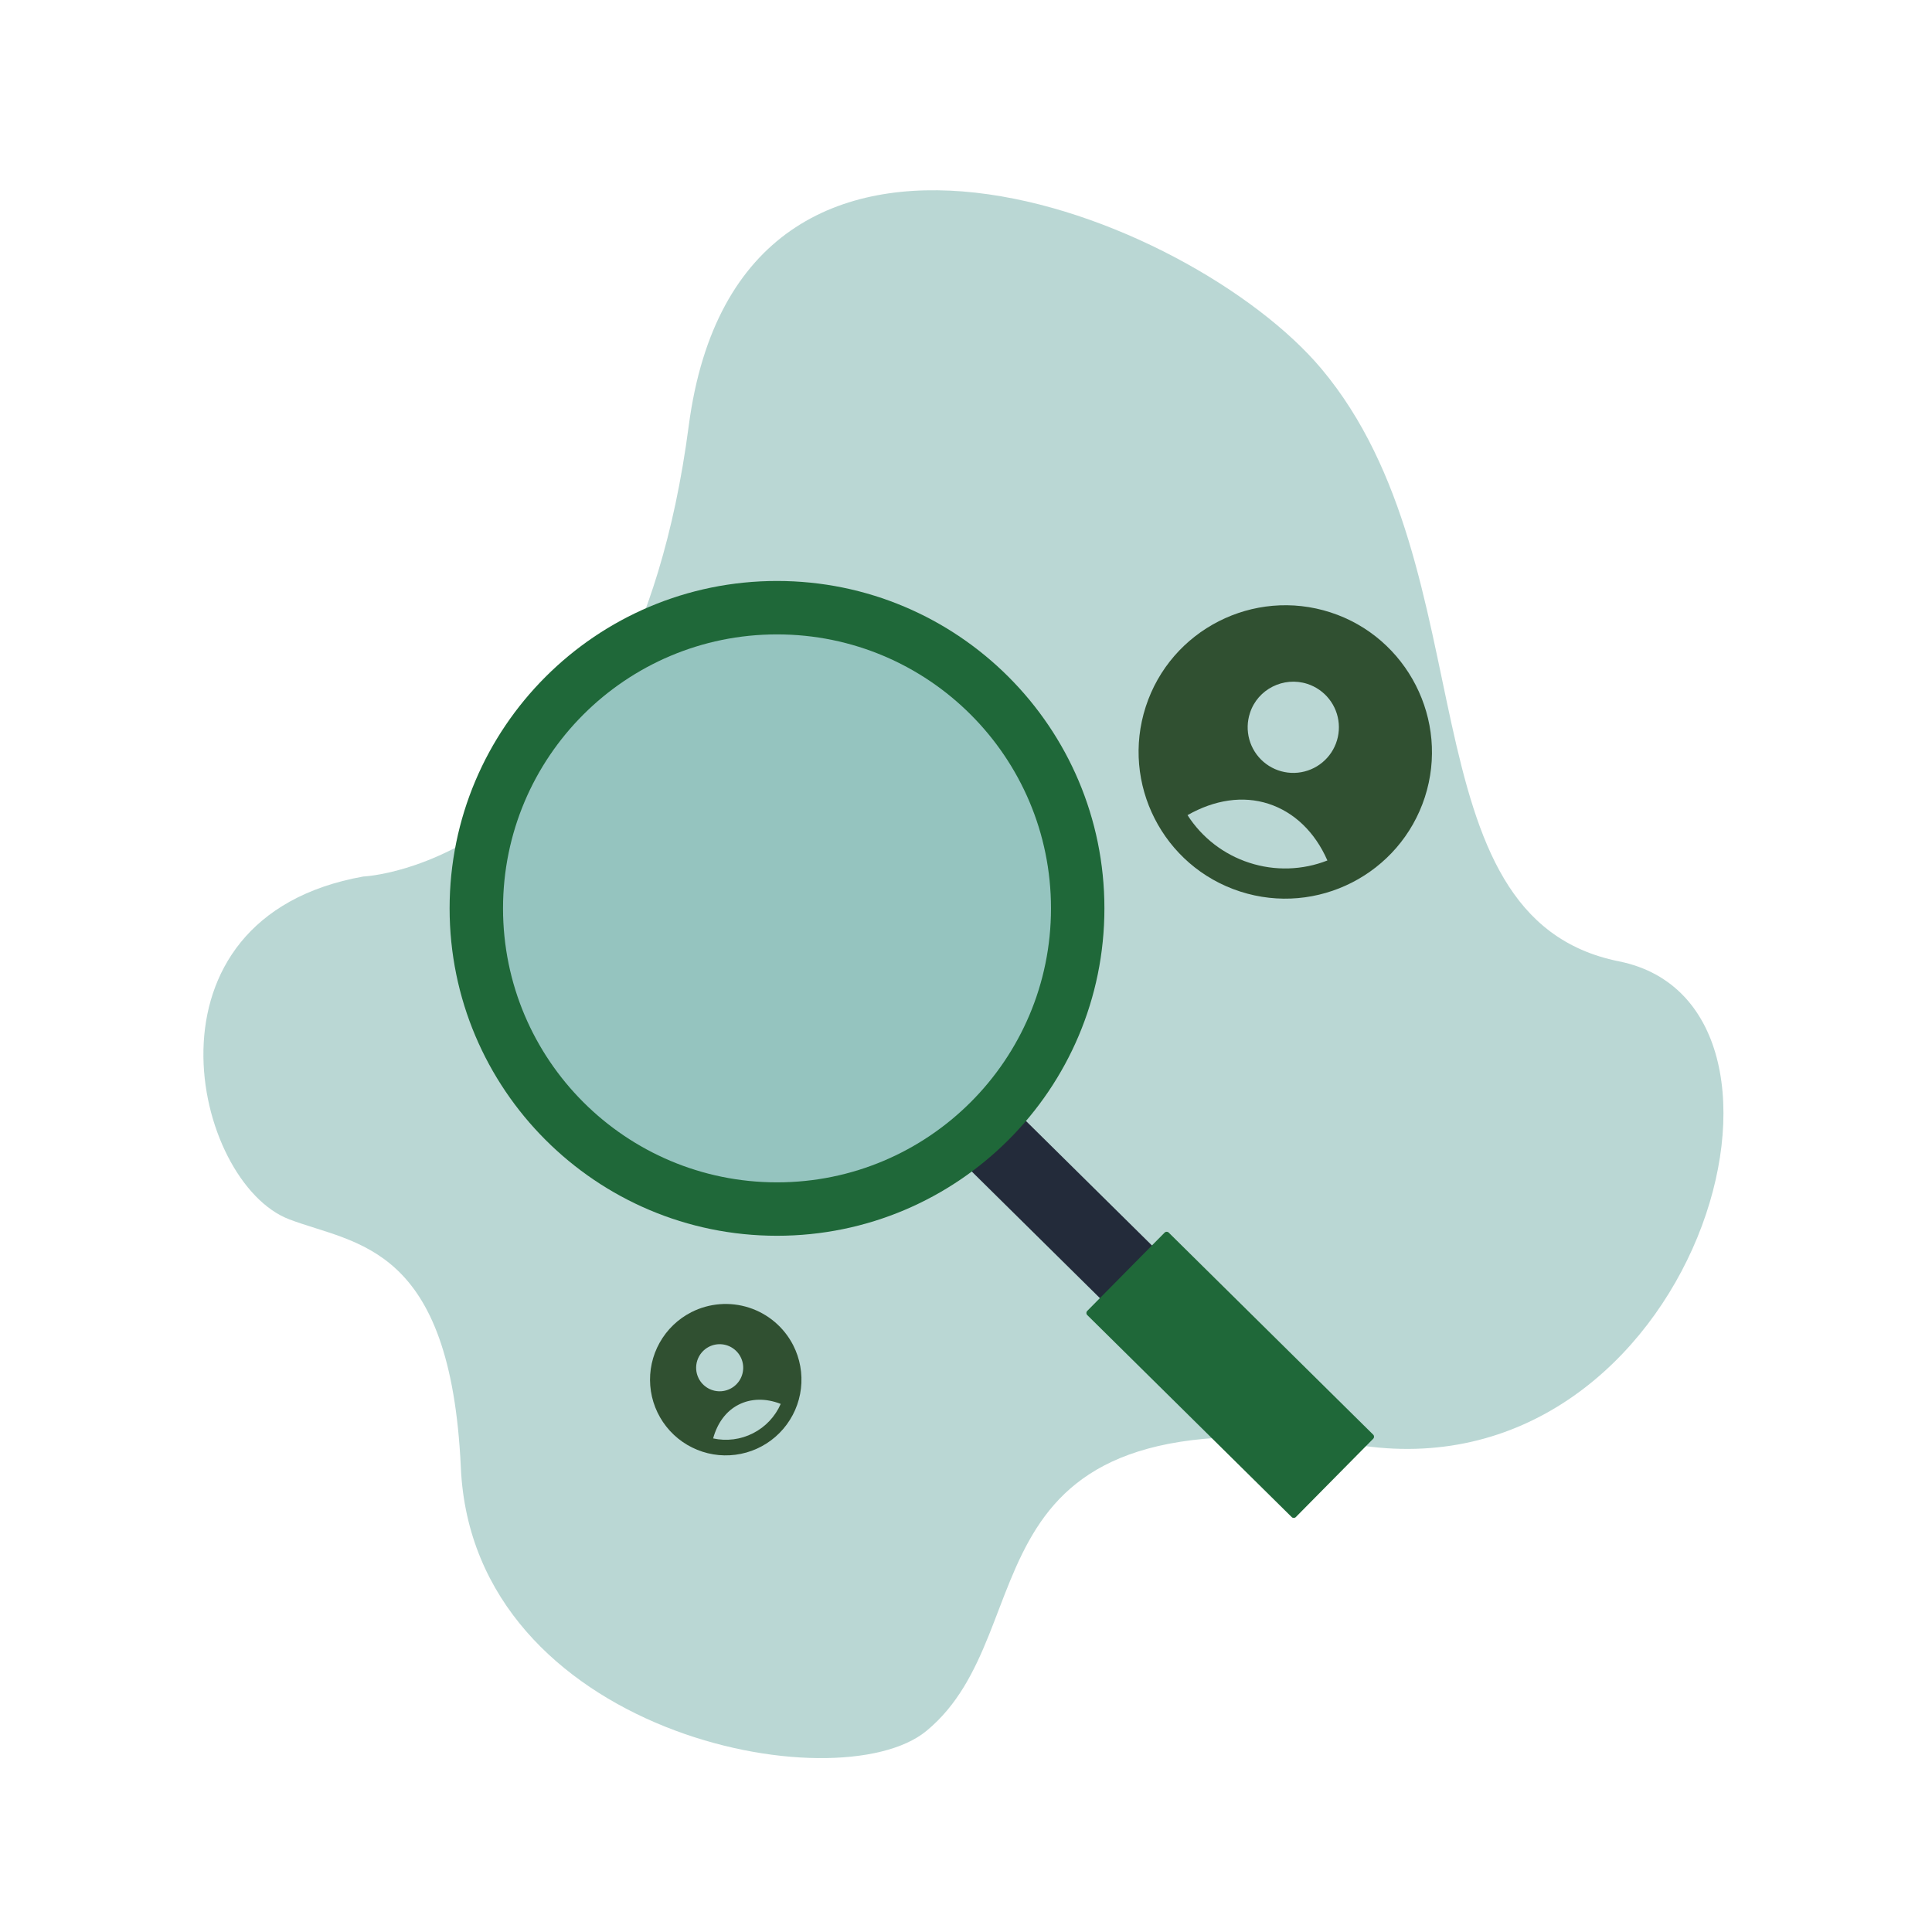 <svg width="280" height="280" viewBox="0 0 280 280" fill="none" xmlns="http://www.w3.org/2000/svg">
<path d="M52.663 127.029C52.663 127.029 91.434 125.477 99.812 61.746C107.253 5.146 172.631 30.908 191.529 53.47C216.01 82.697 202.96 132.974 234.629 139.325C266.298 145.676 245.618 216.292 197.546 209.533C137.746 201.125 152.214 236.069 134.262 250.859C121.379 261.474 68.551 251.256 66.791 212.723C65.309 180.297 51.631 180.4 41.937 176.723C27.954 171.42 19.144 133.017 52.663 127.029Z" fill="#77B0AA" fill-opacity="0.5"/>
<path d="M184.462 197.807L146.371 160.167L138.828 167.801L176.92 205.44L184.462 197.807Z" fill="#232B3A"/>
<path d="M199.013 207.92L169.378 178.637C169.213 178.474 168.947 178.476 168.784 178.641L157.567 189.992C157.404 190.157 157.406 190.423 157.571 190.586L187.206 219.869C187.371 220.032 187.637 220.031 187.8 219.866L199.017 208.514C199.18 208.349 199.178 208.083 199.013 207.92Z" fill="#1F6839"/>
<path d="M112.611 179.097C138.816 179.097 160.06 157.853 160.06 131.648C160.06 105.442 138.816 84.198 112.611 84.198C86.405 84.198 65.161 105.442 65.161 131.648C65.161 157.853 86.405 179.097 112.611 179.097Z" fill="#1F6839"/>
<path d="M112.611 171.355C134.54 171.355 152.318 153.578 152.318 131.648C152.318 109.718 134.54 91.941 112.611 91.941C90.681 91.941 72.903 109.718 72.903 131.648C72.903 153.578 90.681 171.355 112.611 171.355Z" fill="#95C4BF"/>
<path d="M192.829 88.753C181.699 85.145 169.671 91.247 166.049 102.423C162.441 113.553 168.543 125.581 179.719 129.203C190.895 132.825 202.891 126.664 206.5 115.533C210.108 104.403 203.96 92.361 192.829 88.753ZM189.471 99.115C190.717 99.518 191.815 100.283 192.625 101.312C193.436 102.34 193.923 103.587 194.024 104.892C194.125 106.198 193.837 107.504 193.194 108.646C192.552 109.787 191.585 110.712 190.417 111.303C189.248 111.894 187.93 112.125 186.63 111.966C185.33 111.807 184.107 111.266 183.115 110.411C182.123 109.556 181.408 108.425 181.059 107.163C180.711 105.9 180.745 104.563 181.158 103.32C182.273 99.881 186.032 98 189.471 99.115ZM181.068 125.041C177.37 123.848 174.202 121.407 172.106 118.136C176.028 115.907 180.129 115.286 183.84 116.489C187.55 117.692 190.567 120.569 192.376 124.706C188.76 126.126 184.762 126.244 181.068 125.041Z" fill="#305031"/>
<path d="M100.191 190.176C98.258 191.163 96.661 192.701 95.601 194.595C94.542 196.49 94.069 198.656 94.24 200.82C94.412 202.983 95.222 205.048 96.567 206.751C97.912 208.455 99.732 209.721 101.797 210.39C103.861 211.06 106.078 211.102 108.167 210.511C110.256 209.92 112.122 208.723 113.53 207.072C114.939 205.42 115.826 203.388 116.08 201.233C116.333 199.077 115.942 196.895 114.955 194.961C113.629 192.371 111.33 190.413 108.563 189.516C105.795 188.619 102.784 188.856 100.191 190.176ZM102.747 195.184C103.349 194.876 104.029 194.755 104.7 194.834C105.372 194.914 106.004 195.191 106.518 195.631C107.032 196.07 107.403 196.652 107.585 197.303C107.767 197.954 107.752 198.645 107.541 199.287C107.331 199.93 106.934 200.495 106.401 200.911C105.869 201.328 105.224 201.577 104.55 201.627C103.876 201.676 103.202 201.525 102.614 201.191C102.026 200.857 101.551 200.357 101.248 199.752C100.846 198.947 100.779 198.015 101.059 197.16C101.34 196.305 101.946 195.594 102.747 195.183V195.184ZM109.143 207.714C107.358 208.628 105.311 208.894 103.352 208.465C103.97 206.22 105.24 204.496 107.034 203.581C108.827 202.665 110.978 202.615 113.148 203.464C112.347 205.302 110.93 206.804 109.143 207.713V207.714Z" fill="#305031"/>
</svg>
